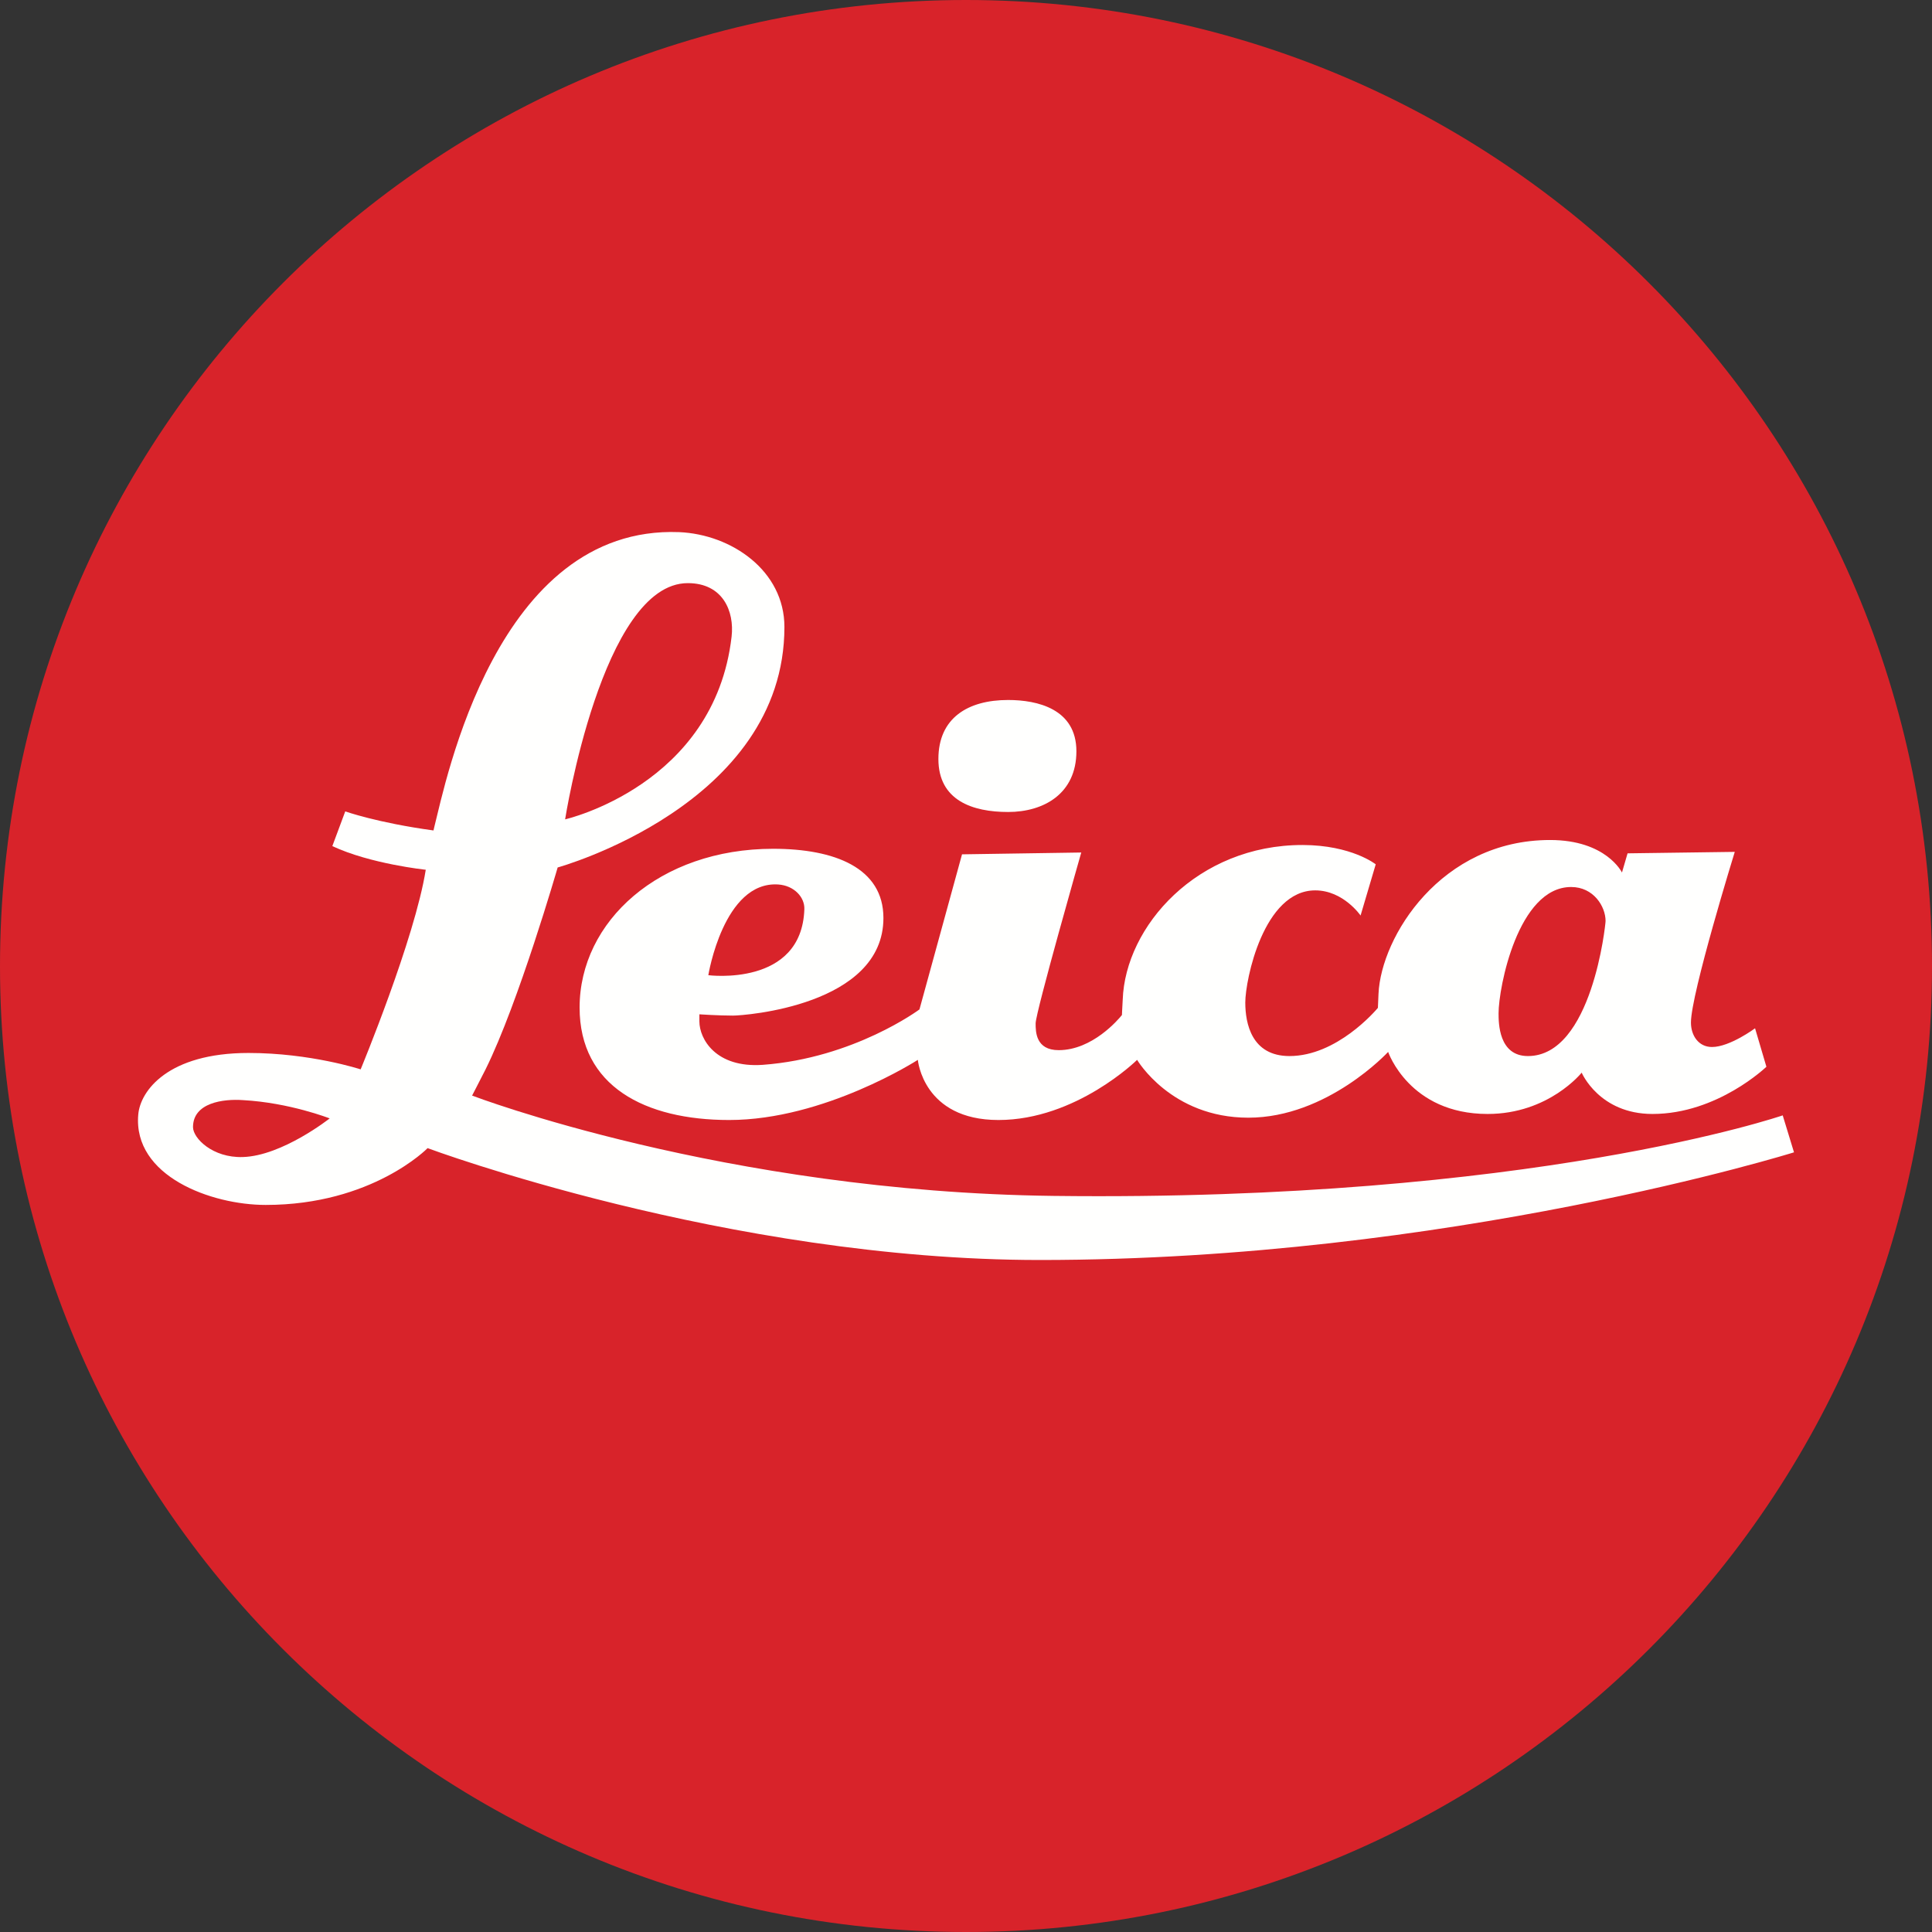 <?xml version="1.0" encoding="UTF-8"?>
<svg width="70px" height="70px" viewBox="0 0 70 70" version="1.1" xmlns="http://www.w3.org/2000/svg" xmlns:xlink="http://www.w3.org/1999/xlink">
    <rect x="0" y="0" width="70" height="70" fill="#333333" stroke="none"/>
    <!-- Generator: Sketch 46.2 (44496) - http://www.bohemiancoding.com/sketch -->
    <title>5. Leica_ CMYK</title>
    <desc>Created with Sketch.</desc>
    <defs></defs>
    <g id="image-upload" stroke="none" stroke-width="1" fill="none" fill-rule="evenodd">
        <g id="Prices" transform="translate(-720, -1108)">
            <g id="5.-Leica_-CMYK" transform="translate(720, 1108)">
                <path d="M35,70 C54.329,70 70,54.334 70,35.01 C70,15.674 54.329,0 35,0 C15.666,0 0,15.674 0,35.01 C0,54.334 15.666,70 35,70" id="Fill-1" fill="#D8232A"></path>
                <path d="M63.589,37.257 C63.589,37.257 62.676,37.935 62.028,37.935 C61.536,37.935 61.266,37.512 61.266,37.049 C61.266,36.005 62.854,30.865 62.854,30.865 L58.97,30.918 L58.767,31.613 C58.767,31.613 58.2,30.435 56.162,30.435 C52.208,30.435 50.04,33.94 49.946,36.005 C49.929,36.453 49.924,36.517 49.924,36.517 C49.832,36.626 48.434,38.263 46.72,38.263 C45.347,38.263 45.119,37.079 45.119,36.323 C45.119,35.503 45.782,32.26 47.653,32.26 C48.672,32.26 49.296,33.171 49.296,33.171 L49.845,31.316 C49.845,31.316 48.976,30.621 47.202,30.616 C43.38,30.61 40.769,33.564 40.678,36.224 C40.66,36.621 40.646,36.751 40.65,36.776 C40.524,36.934 39.582,38.049 38.359,38.049 C37.523,38.049 37.523,37.377 37.523,37.079 C37.523,36.677 39.176,30.888 39.176,30.888 L34.856,30.954 L33.314,36.573 C33.314,36.573 30.946,38.337 27.636,38.581 C25.929,38.701 25.34,37.637 25.34,37.008 C25.34,36.751 25.34,36.751 25.34,36.751 C25.34,36.751 26.035,36.797 26.557,36.797 C26.963,36.797 32.008,36.438 32.008,33.261 C32.008,31.445 30.246,30.753 28.012,30.753 C23.89,30.753 21,33.385 21,36.506 C21,39.355 23.368,40.58 26.419,40.58 C29.878,40.58 33.255,38.401 33.255,38.401 C33.255,38.401 33.443,40.58 36.175,40.58 C38.993,40.58 41.2,38.401 41.2,38.401 C41.2,38.401 42.427,40.496 45.23,40.496 C48.096,40.496 50.295,38.113 50.295,38.113 C50.295,38.113 51.062,40.361 53.9,40.361 C56.117,40.361 57.307,38.864 57.307,38.864 C57.307,38.864 57.941,40.361 59.873,40.361 C62.231,40.361 64,38.65 64,38.65 L63.589,37.257 Z M28.19,32.046 C28.772,32.082 29.163,32.51 29.143,32.947 C29.046,35.771 25.664,35.333 25.664,35.333 C25.664,35.333 26.216,31.924 28.19,32.046 Z M55.36,38.263 C54.296,38.263 54.296,37.059 54.296,36.71 C54.296,35.791 54.996,32.138 56.926,32.138 C57.738,32.138 58.173,32.843 58.173,33.37 C58.173,33.48 57.683,38.263 55.36,38.263 L55.36,38.263 Z" id="Fill-2" fill="#FFFFFE"></path>
                <path d="M64.591,40.412 C64.591,40.412 55.507,43.54 38.174,43.33 C26.22,43.185 17.105,39.695 17.105,39.695 C17.105,39.695 17.4,39.127 17.593,38.745 C18.791,36.33 20.205,31.43 20.205,31.43 C20.205,31.43 28.421,29.166 28.421,22.717 C28.421,20.676 26.502,19.361 24.605,19.28 C17.984,19.026 16.147,28.353 15.741,29.939 C15.716,30.054 15.706,30.089 15.706,30.089 C13.661,29.81 12.509,29.398 12.509,29.398 L12.041,30.656 C13.421,31.303 15.426,31.513 15.426,31.513 C15.03,34.012 13.067,38.745 13.067,38.745 C13.067,38.745 11.254,38.151 9.003,38.151 C6.084,38.151 5.081,39.524 5.009,40.385 C4.816,42.612 7.649,43.657 9.627,43.657 C13.487,43.657 15.493,41.599 15.493,41.599 C15.493,41.599 26.351,45.652 37.676,45.652 C52.501,45.652 65,41.751 65,41.751 L64.591,40.412 Z M24.92,21.128 C26.192,21.128 26.613,22.149 26.507,23.067 C25.888,28.454 20.475,29.687 20.475,29.687 C20.475,29.687 21.82,21.128 24.92,21.128 Z M8.795,41.922 C7.703,41.956 6.993,41.239 6.993,40.838 C6.993,39.95 8.095,39.81 8.795,39.859 C10.489,39.95 11.945,40.522 11.945,40.522 C11.945,40.522 10.226,41.881 8.795,41.922 L8.795,41.922 Z" id="Fill-3" fill="#FFFFFE"></path>
                <path d="M36.526,25.362 C35.072,25.362 34,26.011 34,27.5 C34,29.006 35.24,29.42 36.526,29.42 C37.821,29.42 39,28.754 39,27.22 C39,25.68 37.58,25.362 36.526,25.362" id="Fill-4" fill="#FFFFFE"></path>
            </g>
        </g>
    </g>
</svg>